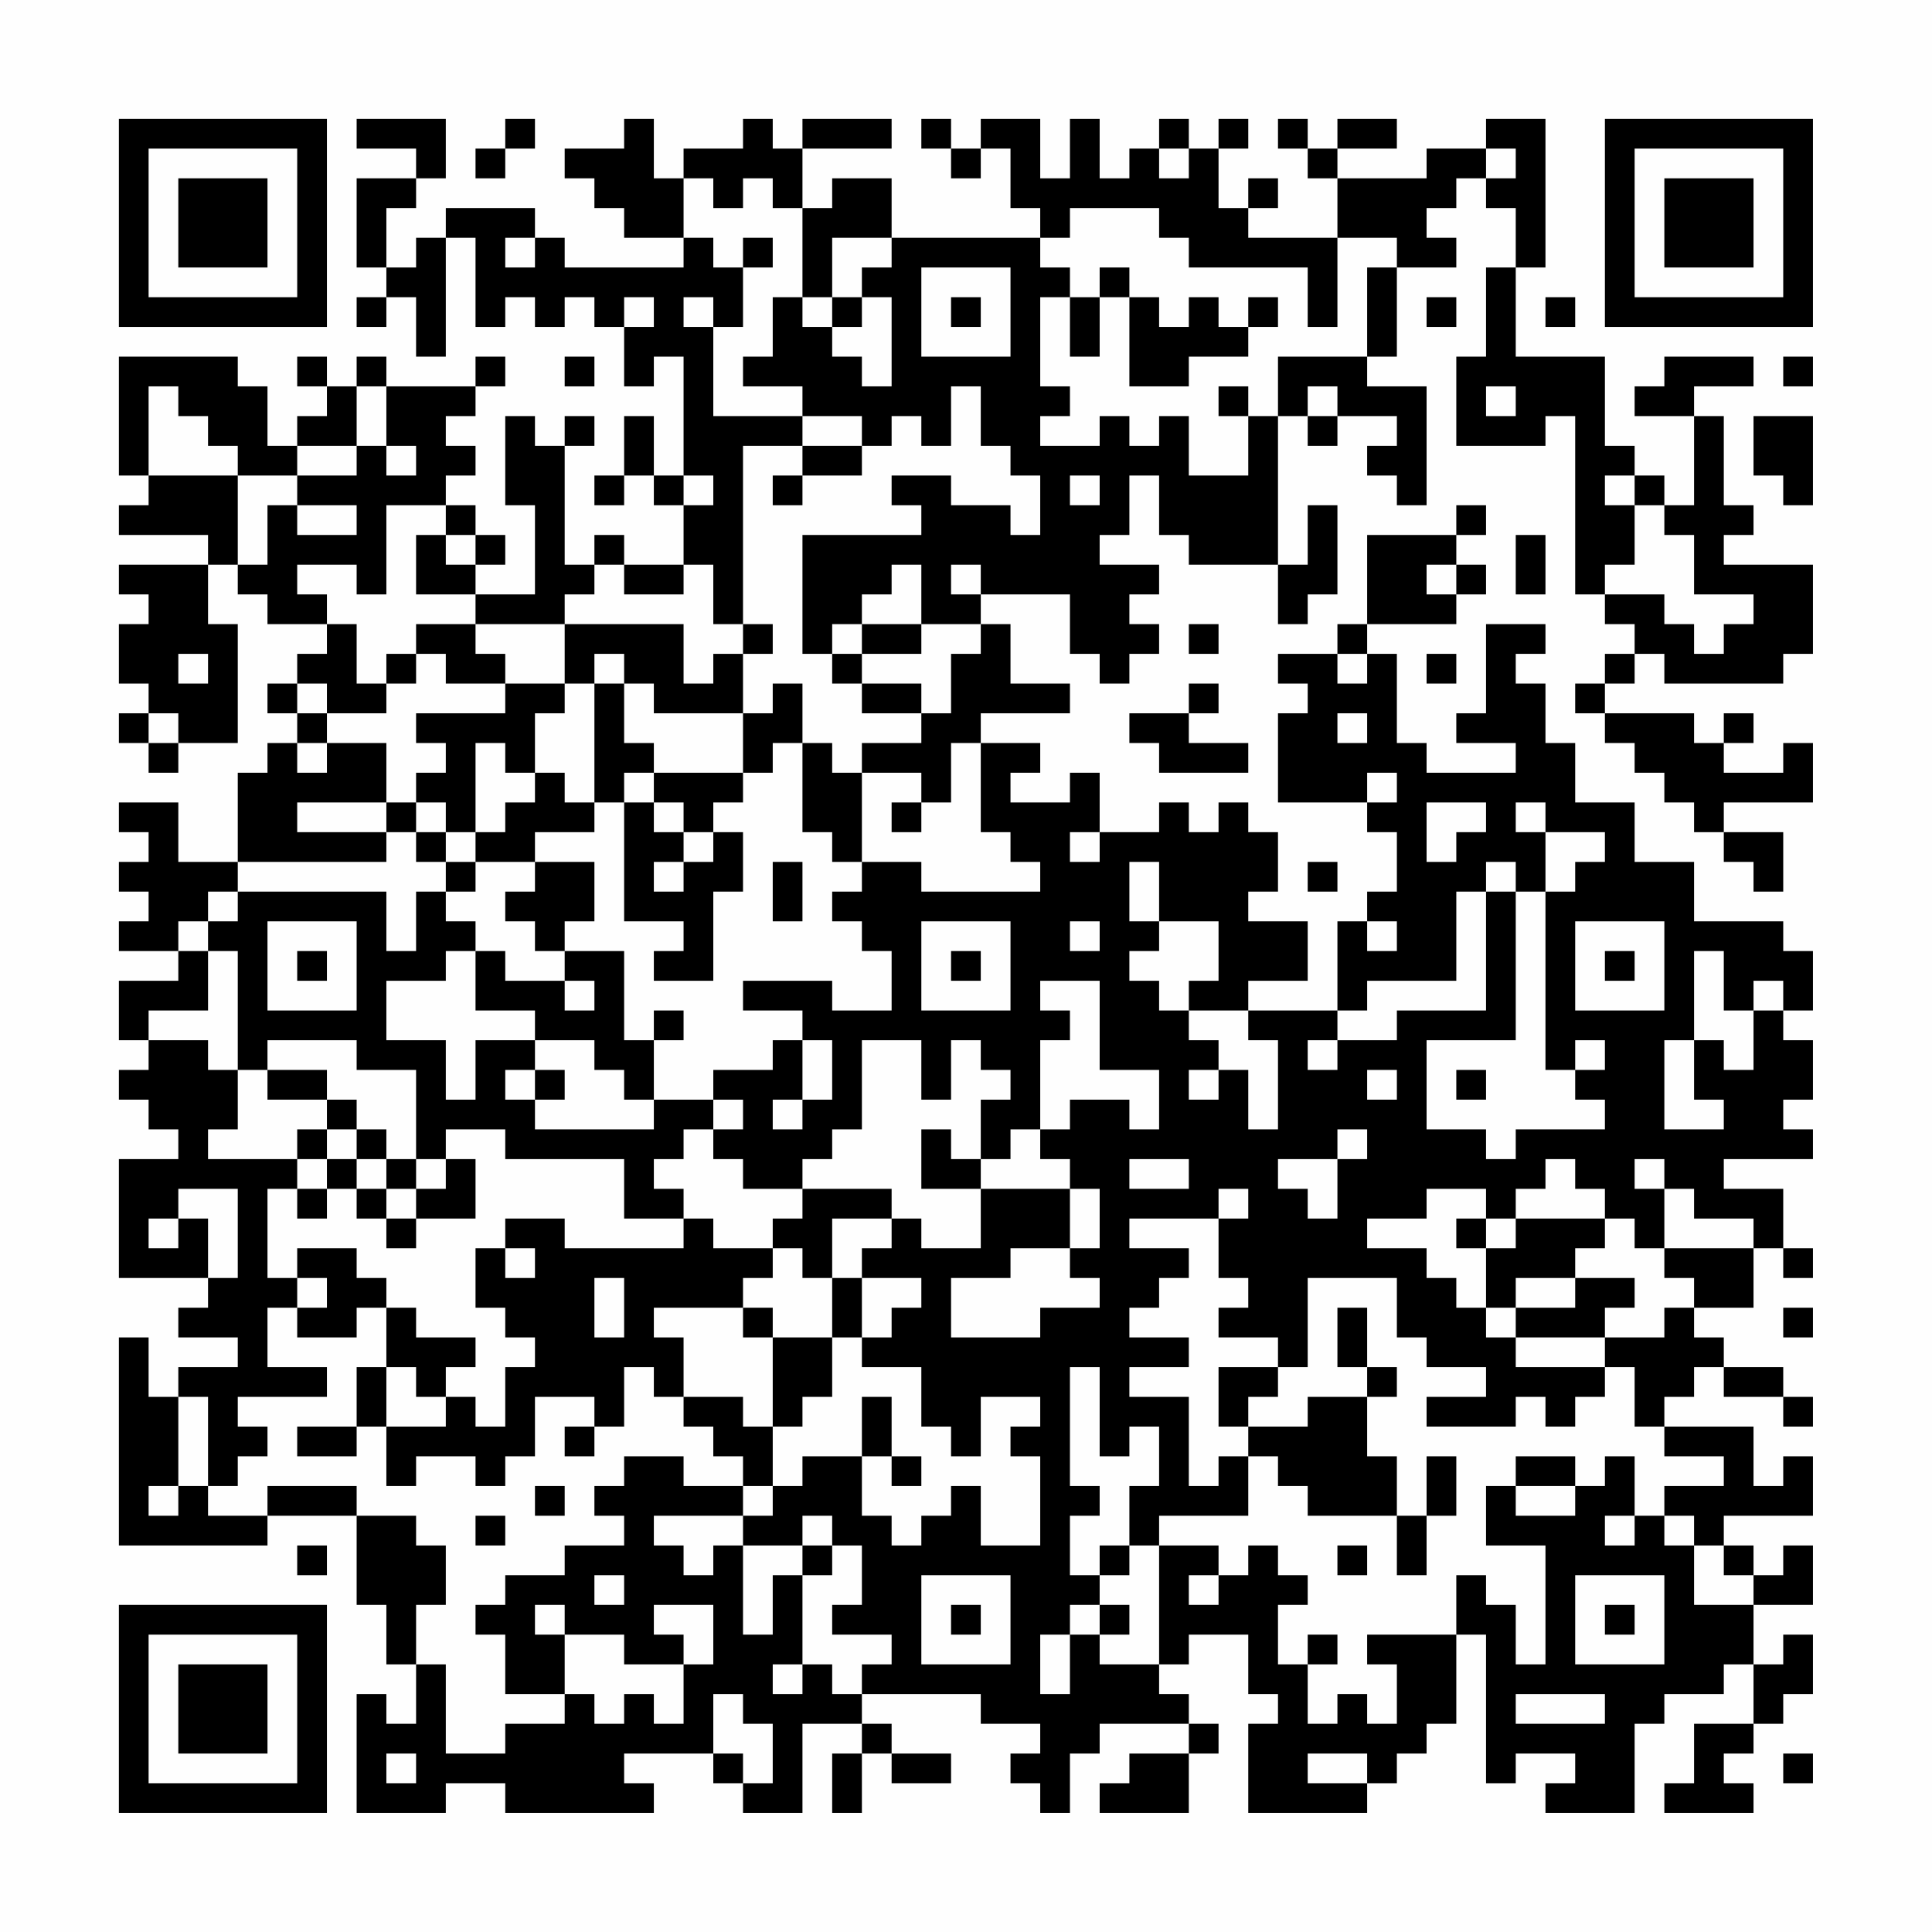 <?xml version="1.0" encoding="UTF-8"?>
<svg xmlns="http://www.w3.org/2000/svg" version="1.1" width="300" height="300" viewBox="0 0 300 300"><rect x="0" y="0" width="300" height="300" fill="#fefefe"/><g transform="scale(4.615)"><g transform="translate(4,4)"><path fill-rule="evenodd" d="M8 0L8 1L10 1L10 2L8 2L8 5L9 5L9 6L8 6L8 7L9 7L9 6L10 6L10 8L11 8L11 4L12 4L12 7L13 7L13 6L14 6L14 7L15 7L15 6L16 6L16 7L17 7L17 9L18 9L18 8L19 8L19 12L18 12L18 10L17 10L17 12L16 12L16 13L17 13L17 12L18 12L18 13L19 13L19 15L17 15L17 14L16 14L16 15L15 15L15 11L16 11L16 10L15 10L15 11L14 11L14 10L13 10L13 13L14 13L14 16L12 16L12 15L13 15L13 14L12 14L12 13L11 13L11 12L12 12L12 11L11 11L11 10L12 10L12 9L13 9L13 8L12 8L12 9L9 9L9 8L8 8L8 9L7 9L7 8L6 8L6 9L7 9L7 10L6 10L6 11L5 11L5 9L4 9L4 8L0 8L0 12L1 12L1 13L0 13L0 14L3 14L3 15L0 15L0 16L1 16L1 17L0 17L0 19L1 19L1 20L0 20L0 21L1 21L1 22L2 22L2 21L4 21L4 17L3 17L3 15L4 15L4 16L5 16L5 17L7 17L7 18L6 18L6 19L5 19L5 20L6 20L6 21L5 21L5 22L4 22L4 25L2 25L2 23L0 23L0 24L1 24L1 25L0 25L0 26L1 26L1 27L0 27L0 28L2 28L2 29L0 29L0 31L1 31L1 32L0 32L0 33L1 33L1 34L2 34L2 35L0 35L0 39L3 39L3 40L2 40L2 41L4 41L4 42L2 42L2 43L1 43L1 41L0 41L0 48L5 48L5 47L8 47L8 50L9 50L9 52L10 52L10 54L9 54L9 53L8 53L8 57L11 57L11 56L13 56L13 57L18 57L18 56L17 56L17 55L20 55L20 56L21 56L21 57L23 57L23 54L25 54L25 55L24 55L24 57L25 57L25 55L26 55L26 56L28 56L28 55L26 55L26 54L25 54L25 53L29 53L29 54L31 54L31 55L30 55L30 56L31 56L31 57L32 57L32 55L33 55L33 54L36 54L36 55L34 55L34 56L33 56L33 57L36 57L36 55L37 55L37 54L36 54L36 53L35 53L35 52L36 52L36 51L38 51L38 53L39 53L39 54L38 54L38 57L42 57L42 56L43 56L43 55L44 55L44 54L45 54L45 51L46 51L46 56L47 56L47 55L49 55L49 56L48 56L48 57L51 57L51 54L52 54L52 53L54 53L54 52L55 52L55 54L53 54L53 56L52 56L52 57L55 57L55 56L54 56L54 55L55 55L55 54L56 54L56 53L57 53L57 51L56 51L56 52L55 52L55 50L57 50L57 48L56 48L56 49L55 49L55 48L54 48L54 47L57 47L57 45L56 45L56 46L55 46L55 44L52 44L52 43L53 43L53 42L54 42L54 43L56 43L56 44L57 44L57 43L56 43L56 42L54 42L54 41L53 41L53 40L55 40L55 38L56 38L56 39L57 39L57 38L56 38L56 36L54 36L54 35L57 35L57 34L56 34L56 33L57 33L57 31L56 31L56 30L57 30L57 28L56 28L56 27L53 27L53 25L51 25L51 23L49 23L49 21L48 21L48 19L47 19L47 18L48 18L48 17L46 17L46 20L45 20L45 21L47 21L47 22L44 22L44 21L43 21L43 18L42 18L42 17L45 17L45 16L46 16L46 15L45 15L45 14L46 14L46 13L45 13L45 14L42 14L42 17L41 17L41 18L39 18L39 19L40 19L40 20L39 20L39 23L42 23L42 24L43 24L43 26L42 26L42 27L41 27L41 30L38 30L38 29L40 29L40 27L38 27L38 26L39 26L39 24L38 24L38 23L37 23L37 24L36 24L36 23L35 23L35 24L33 24L33 22L32 22L32 23L30 23L30 22L31 22L31 21L29 21L29 20L32 20L32 19L30 19L30 17L29 17L29 16L32 16L32 18L33 18L33 19L34 19L34 18L35 18L35 17L34 17L34 16L35 16L35 15L33 15L33 14L34 14L34 12L35 12L35 14L36 14L36 15L39 15L39 17L40 17L40 16L41 16L41 13L40 13L40 15L39 15L39 10L40 10L40 11L41 11L41 10L43 10L43 11L42 11L42 12L43 12L43 13L44 13L44 9L42 9L42 8L43 8L43 5L45 5L45 4L44 4L44 3L45 3L45 2L46 2L46 3L47 3L47 5L46 5L46 8L45 8L45 11L48 11L48 10L49 10L49 16L50 16L50 17L51 17L51 18L50 18L50 19L49 19L49 20L50 20L50 21L51 21L51 22L52 22L52 23L53 23L53 24L54 24L54 25L55 25L55 26L56 26L56 24L54 24L54 23L57 23L57 21L56 21L56 22L54 22L54 21L55 21L55 20L54 20L54 21L53 21L53 20L50 20L50 19L51 19L51 18L52 18L52 19L56 19L56 18L57 18L57 15L54 15L54 14L55 14L55 13L54 13L54 10L53 10L53 9L55 9L55 8L52 8L52 9L51 9L51 10L53 10L53 13L52 13L52 12L51 12L51 11L50 11L50 8L47 8L47 5L48 5L48 0L46 0L46 1L44 1L44 2L41 2L41 1L43 1L43 0L41 0L41 1L40 1L40 0L39 0L39 1L40 1L40 2L41 2L41 4L38 4L38 3L39 3L39 2L38 2L38 3L37 3L37 1L38 1L38 0L37 0L37 1L36 1L36 0L35 0L35 1L34 1L34 2L33 2L33 0L32 0L32 2L31 2L31 0L29 0L29 1L28 1L28 0L27 0L27 1L28 1L28 2L29 2L29 1L30 1L30 3L31 3L31 4L26 4L26 2L24 2L24 3L23 3L23 1L26 1L26 0L23 0L23 1L22 1L22 0L21 0L21 1L19 1L19 2L18 2L18 0L17 0L17 1L15 1L15 2L16 2L16 3L17 3L17 4L19 4L19 5L15 5L15 4L14 4L14 3L11 3L11 4L10 4L10 5L9 5L9 3L10 3L10 2L11 2L11 0ZM13 0L13 1L12 1L12 2L13 2L13 1L14 1L14 0ZM35 1L35 2L36 2L36 1ZM46 1L46 2L47 2L47 1ZM19 2L19 4L20 4L20 5L21 5L21 7L20 7L20 6L19 6L19 7L20 7L20 10L23 10L23 11L21 11L21 17L20 17L20 15L19 15L19 16L17 16L17 15L16 15L16 16L15 16L15 17L12 17L12 16L10 16L10 14L11 14L11 15L12 15L12 14L11 14L11 13L9 13L9 16L8 16L8 15L6 15L6 16L7 16L7 17L8 17L8 19L9 19L9 20L7 20L7 19L6 19L6 20L7 20L7 21L6 21L6 22L7 22L7 21L9 21L9 23L6 23L6 24L9 24L9 25L4 25L4 26L3 26L3 27L2 27L2 28L3 28L3 30L1 30L1 31L3 31L3 32L4 32L4 34L3 34L3 35L6 35L6 36L5 36L5 39L6 39L6 40L5 40L5 42L7 42L7 43L4 43L4 44L5 44L5 45L4 45L4 46L3 46L3 43L2 43L2 46L1 46L1 47L2 47L2 46L3 46L3 47L5 47L5 46L8 46L8 47L10 47L10 48L11 48L11 50L10 50L10 52L11 52L11 55L13 55L13 54L15 54L15 53L16 53L16 54L17 54L17 53L18 53L18 54L19 54L19 52L20 52L20 50L18 50L18 51L19 51L19 52L17 52L17 51L15 51L15 50L14 50L14 51L15 51L15 53L13 53L13 51L12 51L12 50L13 50L13 49L15 49L15 48L17 48L17 47L16 47L16 46L17 46L17 45L19 45L19 46L21 46L21 47L18 47L18 48L19 48L19 49L20 49L20 48L21 48L21 51L22 51L22 49L23 49L23 52L22 52L22 53L23 53L23 52L24 52L24 53L25 53L25 52L26 52L26 51L24 51L24 50L25 50L25 48L24 48L24 47L23 47L23 48L21 48L21 47L22 47L22 46L23 46L23 45L25 45L25 47L26 47L26 48L27 48L27 47L28 47L28 46L29 46L29 48L31 48L31 45L30 45L30 44L31 44L31 43L29 43L29 45L28 45L28 44L27 44L27 42L25 42L25 41L26 41L26 40L27 40L27 39L25 39L25 38L26 38L26 37L27 37L27 38L29 38L29 36L32 36L32 38L30 38L30 39L28 39L28 41L31 41L31 40L33 40L33 39L32 39L32 38L33 38L33 36L32 36L32 35L31 35L31 34L32 34L32 33L34 33L34 34L35 34L35 32L33 32L33 29L31 29L31 30L32 30L32 31L31 31L31 34L30 34L30 35L29 35L29 33L30 33L30 32L29 32L29 31L28 31L28 33L27 33L27 31L25 31L25 34L24 34L24 35L23 35L23 36L21 36L21 35L20 35L20 34L21 34L21 33L20 33L20 32L22 32L22 31L23 31L23 33L22 33L22 34L23 34L23 33L24 33L24 31L23 31L23 30L21 30L21 29L24 29L24 30L26 30L26 28L25 28L25 27L24 27L24 26L25 26L25 25L27 25L27 26L31 26L31 25L30 25L30 24L29 24L29 21L28 21L28 23L27 23L27 22L25 22L25 21L27 21L27 20L28 20L28 18L29 18L29 17L27 17L27 15L26 15L26 16L25 16L25 17L24 17L24 18L23 18L23 14L27 14L27 13L26 13L26 12L28 12L28 13L30 13L30 14L31 14L31 12L30 12L30 11L29 11L29 9L28 9L28 11L27 11L27 10L26 10L26 11L25 11L25 10L23 10L23 9L21 9L21 8L22 8L22 6L23 6L23 7L24 7L24 8L25 8L25 9L26 9L26 6L25 6L25 5L26 5L26 4L24 4L24 6L23 6L23 3L22 3L22 2L21 2L21 3L20 3L20 2ZM32 3L32 4L31 4L31 5L32 5L32 6L31 6L31 9L32 9L32 10L31 10L31 11L33 11L33 10L34 10L34 11L35 11L35 10L36 10L36 12L38 12L38 10L39 10L39 8L42 8L42 5L43 5L43 4L41 4L41 7L40 7L40 5L36 5L36 4L35 4L35 3ZM13 4L13 5L14 5L14 4ZM21 4L21 5L22 5L22 4ZM27 5L27 8L30 8L30 5ZM33 5L33 6L32 6L32 8L33 8L33 6L34 6L34 9L36 9L36 8L38 8L38 7L39 7L39 6L38 6L38 7L37 7L37 6L36 6L36 7L35 7L35 6L34 6L34 5ZM17 6L17 7L18 7L18 6ZM24 6L24 7L25 7L25 6ZM28 6L28 7L29 7L29 6ZM44 6L44 7L45 7L45 6ZM48 6L48 7L49 7L49 6ZM15 8L15 9L16 9L16 8ZM56 8L56 9L57 9L57 8ZM1 9L1 12L4 12L4 15L5 15L5 13L6 13L6 14L8 14L8 13L6 13L6 12L8 12L8 11L9 11L9 12L10 12L10 11L9 11L9 9L8 9L8 11L6 11L6 12L4 12L4 11L3 11L3 10L2 10L2 9ZM37 9L37 10L38 10L38 9ZM40 9L40 10L41 10L41 9ZM46 9L46 10L47 10L47 9ZM55 10L55 12L56 12L56 13L57 13L57 10ZM23 11L23 12L22 12L22 13L23 13L23 12L25 12L25 11ZM19 12L19 13L20 13L20 12ZM32 12L32 13L33 13L33 12ZM50 12L50 13L51 13L51 15L50 15L50 16L52 16L52 17L53 17L53 18L54 18L54 17L55 17L55 16L53 16L53 14L52 14L52 13L51 13L51 12ZM47 14L47 16L48 16L48 14ZM28 15L28 16L29 16L29 15ZM44 15L44 16L45 16L45 15ZM10 17L10 18L9 18L9 19L10 19L10 18L11 18L11 19L13 19L13 20L10 20L10 21L11 21L11 22L10 22L10 23L9 23L9 24L10 24L10 25L11 25L11 26L10 26L10 28L9 28L9 26L4 26L4 27L3 27L3 28L4 28L4 32L5 32L5 33L7 33L7 34L6 34L6 35L7 35L7 36L6 36L6 37L7 37L7 36L8 36L8 37L9 37L9 38L10 38L10 37L12 37L12 35L11 35L11 34L13 34L13 35L17 35L17 37L19 37L19 38L15 38L15 37L13 37L13 38L12 38L12 40L13 40L13 41L14 41L14 42L13 42L13 44L12 44L12 43L11 43L11 42L12 42L12 41L10 41L10 40L9 40L9 39L8 39L8 38L6 38L6 39L7 39L7 40L6 40L6 41L8 41L8 40L9 40L9 42L8 42L8 44L6 44L6 45L8 45L8 44L9 44L9 46L10 46L10 45L12 45L12 46L13 46L13 45L14 45L14 43L16 43L16 44L15 44L15 45L16 45L16 44L17 44L17 42L18 42L18 43L19 43L19 44L20 44L20 45L21 45L21 46L22 46L22 44L23 44L23 43L24 43L24 41L25 41L25 39L24 39L24 37L26 37L26 36L23 36L23 37L22 37L22 38L20 38L20 37L19 37L19 36L18 36L18 35L19 35L19 34L20 34L20 33L18 33L18 31L19 31L19 30L18 30L18 31L17 31L17 28L15 28L15 27L16 27L16 25L14 25L14 24L16 24L16 23L17 23L17 27L19 27L19 28L18 28L18 29L20 29L20 26L21 26L21 24L20 24L20 23L21 23L21 22L22 22L22 21L23 21L23 24L24 24L24 25L25 25L25 22L24 22L24 21L23 21L23 19L22 19L22 20L21 20L21 18L22 18L22 17L21 17L21 18L20 18L20 19L19 19L19 17L15 17L15 19L13 19L13 18L12 18L12 17ZM25 17L25 18L24 18L24 19L25 19L25 20L27 20L27 19L25 19L25 18L27 18L27 17ZM36 17L36 18L37 18L37 17ZM2 18L2 19L3 19L3 18ZM16 18L16 19L15 19L15 20L14 20L14 22L13 22L13 21L12 21L12 24L11 24L11 23L10 23L10 24L11 24L11 25L12 25L12 26L11 26L11 27L12 27L12 28L11 28L11 29L9 29L9 31L11 31L11 33L12 33L12 31L14 31L14 32L13 32L13 33L14 33L14 34L18 34L18 33L17 33L17 32L16 32L16 31L14 31L14 30L12 30L12 28L13 28L13 29L15 29L15 30L16 30L16 29L15 29L15 28L14 28L14 27L13 27L13 26L14 26L14 25L12 25L12 24L13 24L13 23L14 23L14 22L15 22L15 23L16 23L16 19L17 19L17 21L18 21L18 22L17 22L17 23L18 23L18 24L19 24L19 25L18 25L18 26L19 26L19 25L20 25L20 24L19 24L19 23L18 23L18 22L21 22L21 20L18 20L18 19L17 19L17 18ZM41 18L41 19L42 19L42 18ZM44 18L44 19L45 19L45 18ZM36 19L36 20L34 20L34 21L35 21L35 22L38 22L38 21L36 21L36 20L37 20L37 19ZM1 20L1 21L2 21L2 20ZM41 20L41 21L42 21L42 20ZM42 22L42 23L43 23L43 22ZM26 23L26 24L27 24L27 23ZM44 23L44 25L45 25L45 24L46 24L46 23ZM47 23L47 24L48 24L48 26L47 26L47 25L46 25L46 26L45 26L45 29L42 29L42 30L41 30L41 31L40 31L40 32L41 32L41 31L43 31L43 30L46 30L46 26L47 26L47 31L44 31L44 34L46 34L46 35L47 35L47 34L50 34L50 33L49 33L49 32L50 32L50 31L49 31L49 32L48 32L48 26L49 26L49 25L50 25L50 24L48 24L48 23ZM32 24L32 25L33 25L33 24ZM22 25L22 27L23 27L23 25ZM34 25L34 27L35 27L35 28L34 28L34 29L35 29L35 30L36 30L36 31L37 31L37 32L36 32L36 33L37 33L37 32L38 32L38 34L39 34L39 31L38 31L38 30L36 30L36 29L37 29L37 27L35 27L35 25ZM40 25L40 26L41 26L41 25ZM5 27L5 30L8 30L8 27ZM27 27L27 30L30 30L30 27ZM32 27L32 28L33 28L33 27ZM42 27L42 28L43 28L43 27ZM49 27L49 30L52 30L52 27ZM6 28L6 29L7 29L7 28ZM28 28L28 29L29 29L29 28ZM50 28L50 29L51 29L51 28ZM53 28L53 31L52 31L52 34L54 34L54 33L53 33L53 31L54 31L54 32L55 32L55 30L56 30L56 29L55 29L55 30L54 30L54 28ZM5 31L5 32L7 32L7 33L8 33L8 34L7 34L7 35L8 35L8 36L9 36L9 37L10 37L10 36L11 36L11 35L10 35L10 32L8 32L8 31ZM14 32L14 33L15 33L15 32ZM42 32L42 33L43 33L43 32ZM45 32L45 33L46 33L46 32ZM8 34L8 35L9 35L9 36L10 36L10 35L9 35L9 34ZM27 34L27 36L29 36L29 35L28 35L28 34ZM41 34L41 35L39 35L39 36L40 36L40 37L41 37L41 35L42 35L42 34ZM34 35L34 36L36 36L36 35ZM48 35L48 36L47 36L47 37L46 37L46 36L44 36L44 37L42 37L42 38L44 38L44 39L45 39L45 40L46 40L46 41L47 41L47 42L50 42L50 43L49 43L49 44L48 44L48 43L47 43L47 44L44 44L44 43L46 43L46 42L44 42L44 41L43 41L43 39L40 39L40 42L39 42L39 41L37 41L37 40L38 40L38 39L37 39L37 37L38 37L38 36L37 36L37 37L34 37L34 38L36 38L36 39L35 39L35 40L34 40L34 41L36 41L36 42L34 42L34 43L36 43L36 46L37 46L37 45L38 45L38 47L35 47L35 48L34 48L34 46L35 46L35 44L34 44L34 45L33 45L33 42L32 42L32 46L33 46L33 47L32 47L32 49L33 49L33 50L32 50L32 51L31 51L31 53L32 53L32 51L33 51L33 52L35 52L35 48L37 48L37 49L36 49L36 50L37 50L37 49L38 49L38 48L39 48L39 49L40 49L40 50L39 50L39 52L40 52L40 54L41 54L41 53L42 53L42 54L43 54L43 52L42 52L42 51L45 51L45 49L46 49L46 50L47 50L47 52L48 52L48 48L46 48L46 46L47 46L47 47L49 47L49 46L50 46L50 45L51 45L51 47L50 47L50 48L51 48L51 47L52 47L52 48L53 48L53 50L55 50L55 49L54 49L54 48L53 48L53 47L52 47L52 46L54 46L54 45L52 45L52 44L51 44L51 42L50 42L50 41L52 41L52 40L53 40L53 39L52 39L52 38L55 38L55 37L53 37L53 36L52 36L52 35L51 35L51 36L52 36L52 38L51 38L51 37L50 37L50 36L49 36L49 35ZM2 36L2 37L1 37L1 38L2 38L2 37L3 37L3 39L4 39L4 36ZM45 37L45 38L46 38L46 40L47 40L47 41L50 41L50 40L51 40L51 39L49 39L49 38L50 38L50 37L47 37L47 38L46 38L46 37ZM13 38L13 39L14 39L14 38ZM22 38L22 39L21 39L21 40L18 40L18 41L19 41L19 43L21 43L21 44L22 44L22 41L24 41L24 39L23 39L23 38ZM16 39L16 41L17 41L17 39ZM47 39L47 40L49 40L49 39ZM21 40L21 41L22 41L22 40ZM41 40L41 42L42 42L42 43L40 43L40 44L38 44L38 43L39 43L39 42L37 42L37 44L38 44L38 45L39 45L39 46L40 46L40 47L43 47L43 49L44 49L44 47L45 47L45 45L44 45L44 47L43 47L43 45L42 45L42 43L43 43L43 42L42 42L42 40ZM56 40L56 41L57 41L57 40ZM9 42L9 44L11 44L11 43L10 43L10 42ZM25 43L25 45L26 45L26 46L27 46L27 45L26 45L26 43ZM47 45L47 46L49 46L49 45ZM14 46L14 47L15 47L15 46ZM12 47L12 48L13 48L13 47ZM6 48L6 49L7 49L7 48ZM23 48L23 49L24 49L24 48ZM33 48L33 49L34 49L34 48ZM41 48L41 49L42 49L42 48ZM16 49L16 50L17 50L17 49ZM27 49L27 52L30 52L30 49ZM49 49L49 52L52 52L52 49ZM28 50L28 51L29 51L29 50ZM33 50L33 51L34 51L34 50ZM50 50L50 51L51 51L51 50ZM40 51L40 52L41 52L41 51ZM20 53L20 55L21 55L21 56L22 56L22 54L21 54L21 53ZM47 53L47 54L50 54L50 53ZM9 55L9 56L10 56L10 55ZM40 55L40 56L42 56L42 55ZM56 55L56 56L57 56L57 55ZM0 0L0 7L7 7L7 0ZM1 1L1 6L6 6L6 1ZM2 2L2 5L5 5L5 2ZM50 0L50 7L57 7L57 0ZM51 1L51 6L56 6L56 1ZM52 2L52 5L55 5L55 2ZM0 50L0 57L7 57L7 50ZM1 51L1 56L6 56L6 51ZM2 52L2 55L5 55L5 52Z" fill="#000000"/></g></g></svg>
